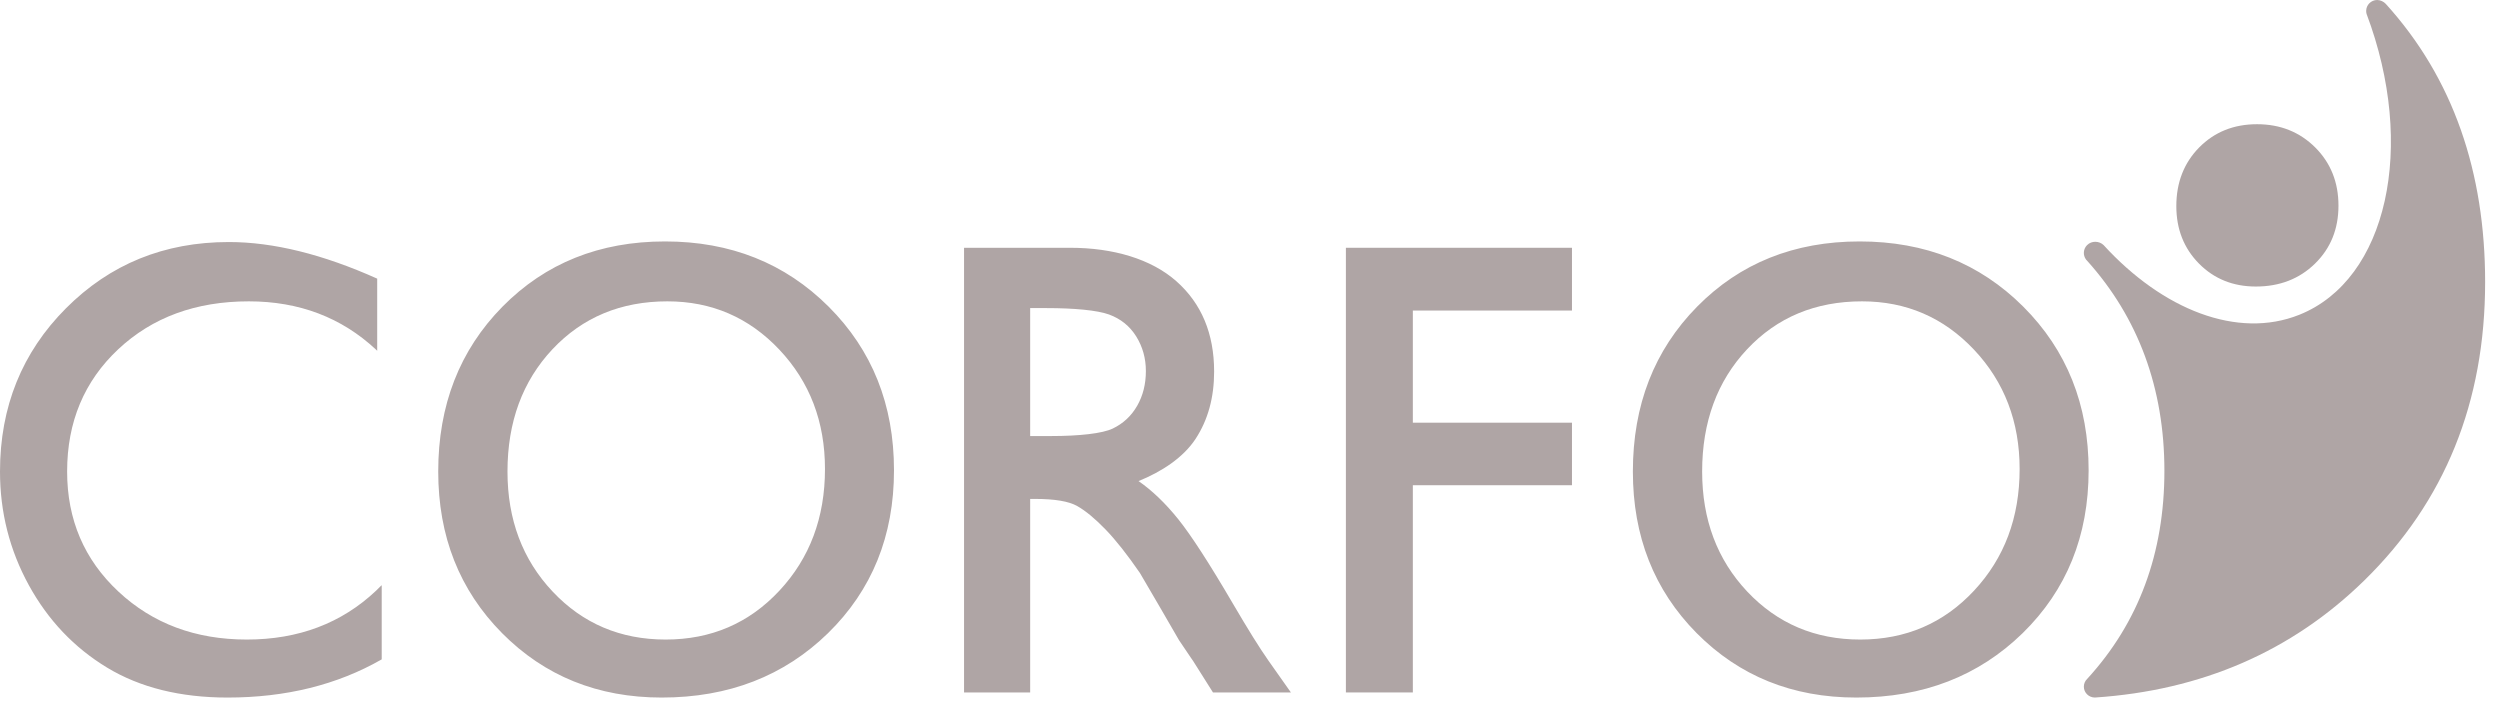 <svg xmlns="http://www.w3.org/2000/svg" width="134" height="38" viewBox="0 0 134 38">
  <g fill="#AFA5A5" fill-rule="evenodd">
    <path d="M112.286 37.388C118.001 37.009 122.832 34.917 126.721 31.117 131.042 26.891 133.203 21.559 133.203 15.117 133.203 9.243 131.506 4.206 127.875.205 127.767.087 127.589-0 127.417-0 127.095-0 126.827.262 126.827.584 126.827.64 126.833.694 126.848.745 129.526 7.848 127.967 14.985 123.241 16.873 119.931 18.196 115.92 16.6 112.754 13.138 112.514 12.905 112.112 12.898 111.872 13.133 111.657 13.344 111.637 13.677 111.812 13.913 111.812 13.913 111.877 13.985 111.88 13.987 114.613 17.032 116.012 20.806 116.012 25.235 116.012 29.656 114.633 33.372 111.881 36.38 111.766 36.486 111.694 36.637 111.694 36.805 111.694 37.127 111.961 37.388 112.286 37.388M59.648 22.968C59.089 23.238 57.845 23.372 56.344 23.372L55.217 23.372 55.217 16.514 56.107 16.514C57.559 16.514 58.812 16.627 59.443 16.857 60.07 17.086 60.553 17.477 60.9 18.03 61.246 18.587 61.419 19.206 61.419 19.89 61.419 20.584 61.264 21.205 60.953 21.749 60.641 22.293 60.206 22.699 59.648 22.968L59.648 22.968zM67.988 35.408C67.508 34.726 66.877 33.709 66.084 32.355 64.826 30.205 63.851 28.699 63.158 27.833 62.465 26.972 61.751 26.287 61.026 25.786 62.262 25.286 63.424 24.531 64.086 23.519 64.748 22.506 65.077 21.308 65.077 19.918 65.077 17.882 64.401 16.267 63.052 15.073 61.703 13.88 59.664 13.281 57.367 13.281L51.673 13.281 51.673 37.116 55.217 37.116 55.217 26.742 55.471 26.742C56.536 26.742 57.291 26.869 57.742 27.126 58.192 27.382 58.696 27.799 59.256 28.378 59.814 28.956 60.428 29.736 61.101 30.714L62.19 32.577 63.197 34.316 63.831 35.255C63.927 35.391 63.993 35.486 64.025 35.545L65.016 37.116 69.193 37.116 67.988 35.408z"/>
    <polygon points="72.14 13.281 84.258 13.281 84.258 16.645 75.728 16.645 75.728 22.656 84.258 22.656 84.258 26.008 75.728 26.008 75.728 37.115 72.14 37.115"/>
    <path d="M41.776 31.66C40.147 33.407 38.115 34.28 35.679 34.28 33.255 34.28 31.235 33.422 29.623 31.71 28.01 30 27.201 27.854 27.201 25.274 27.201 22.617 28.006 20.431 29.613 18.719 31.224 17.007 33.277 16.152 35.773 16.152 38.146 16.152 40.147 17.017 41.776 18.744 43.405 20.474 44.219 22.606 44.219 25.139 44.219 27.741 43.405 29.913 41.776 31.66M44.415 16.437C42.078 14.106 39.157 12.941 35.646 12.941 32.136 12.941 29.233 14.106 26.933 16.437 24.637 18.77 23.489 21.715 23.489 25.274 23.489 28.745 24.628 31.63 26.911 33.936 29.192 36.236 32.044 37.389 35.467 37.389 39.053 37.389 42.026 36.236 44.383 33.936 46.739 31.63 47.918 28.722 47.918 25.207 47.918 21.692 46.751 18.77 44.415 16.437M105.808 31.66C104.177 33.407 102.147 34.28 99.711 34.28 97.287 34.28 95.269 33.422 93.653 31.71 92.042 30 91.235 27.854 91.235 25.274 91.235 22.617 92.039 20.431 93.646 18.719 95.255 17.007 97.308 16.152 99.805 16.152 102.179 16.152 104.177 17.017 105.808 18.744 107.437 20.474 108.252 22.606 108.252 25.139 108.252 27.741 107.437 29.913 105.808 31.66M108.447 16.437C106.112 14.106 103.189 12.941 99.678 12.941 96.166 12.941 93.263 14.106 90.965 16.437 88.668 18.77 87.522 21.715 87.522 25.274 87.522 28.745 88.66 31.63 90.942 33.936 93.224 36.236 96.075 37.389 99.499 37.389 103.086 37.389 106.058 36.236 108.415 33.936 110.77 31.63 111.95 28.722 111.95 25.207 111.95 21.692 110.781 18.77 108.447 16.437M20.159 31.66C18.308 33.407 15.997 34.28 13.231 34.28 10.475 34.28 8.181 33.422 6.349 31.71 4.515 30 3.598 27.854 3.598 25.274 3.598 22.617 4.513 20.431 6.339 18.719 8.167 17.007 10.498 16.152 13.338 16.152 16.035 16.152 18.308 17.017 20.159 18.744 20.178 18.764 20.197 18.783 20.218 18.802L20.218 18.603 20.218 15.278 20.218 14.935C17.3 13.628 14.649 12.973 12.265 12.973 8.803 12.973 5.898 14.157 3.537 16.523 1.18 18.888 0 21.806 0 25.274 0 27.458.517 29.488 1.545 31.364 2.576 33.243 3.976 34.716 5.743 35.786 7.51 36.854 9.662 37.389 12.2 37.389 15.321 37.389 18.077 36.707 20.46 35.342L20.46 35.003 20.46 31.586 20.46 31.372C20.451 31.379 20.443 31.384 20.431 31.39 20.342 31.48 20.252 31.572 20.159 31.66M124.096 7.903C123.265 7.076 122.224 6.658 120.977 6.658 119.726 6.658 118.694 7.076 117.876 7.903 117.06 8.733 116.651 9.782 116.651 11.047 116.651 12.282 117.056 13.309 117.866 14.129 118.678 14.95 119.696 15.358 120.913 15.358 122.188 15.358 123.246 14.95 124.085 14.129 124.923 13.309 125.342 12.274 125.342 11.025 125.342 9.774 124.927 8.733 124.096 7.903"/>
  </g>
</svg>
